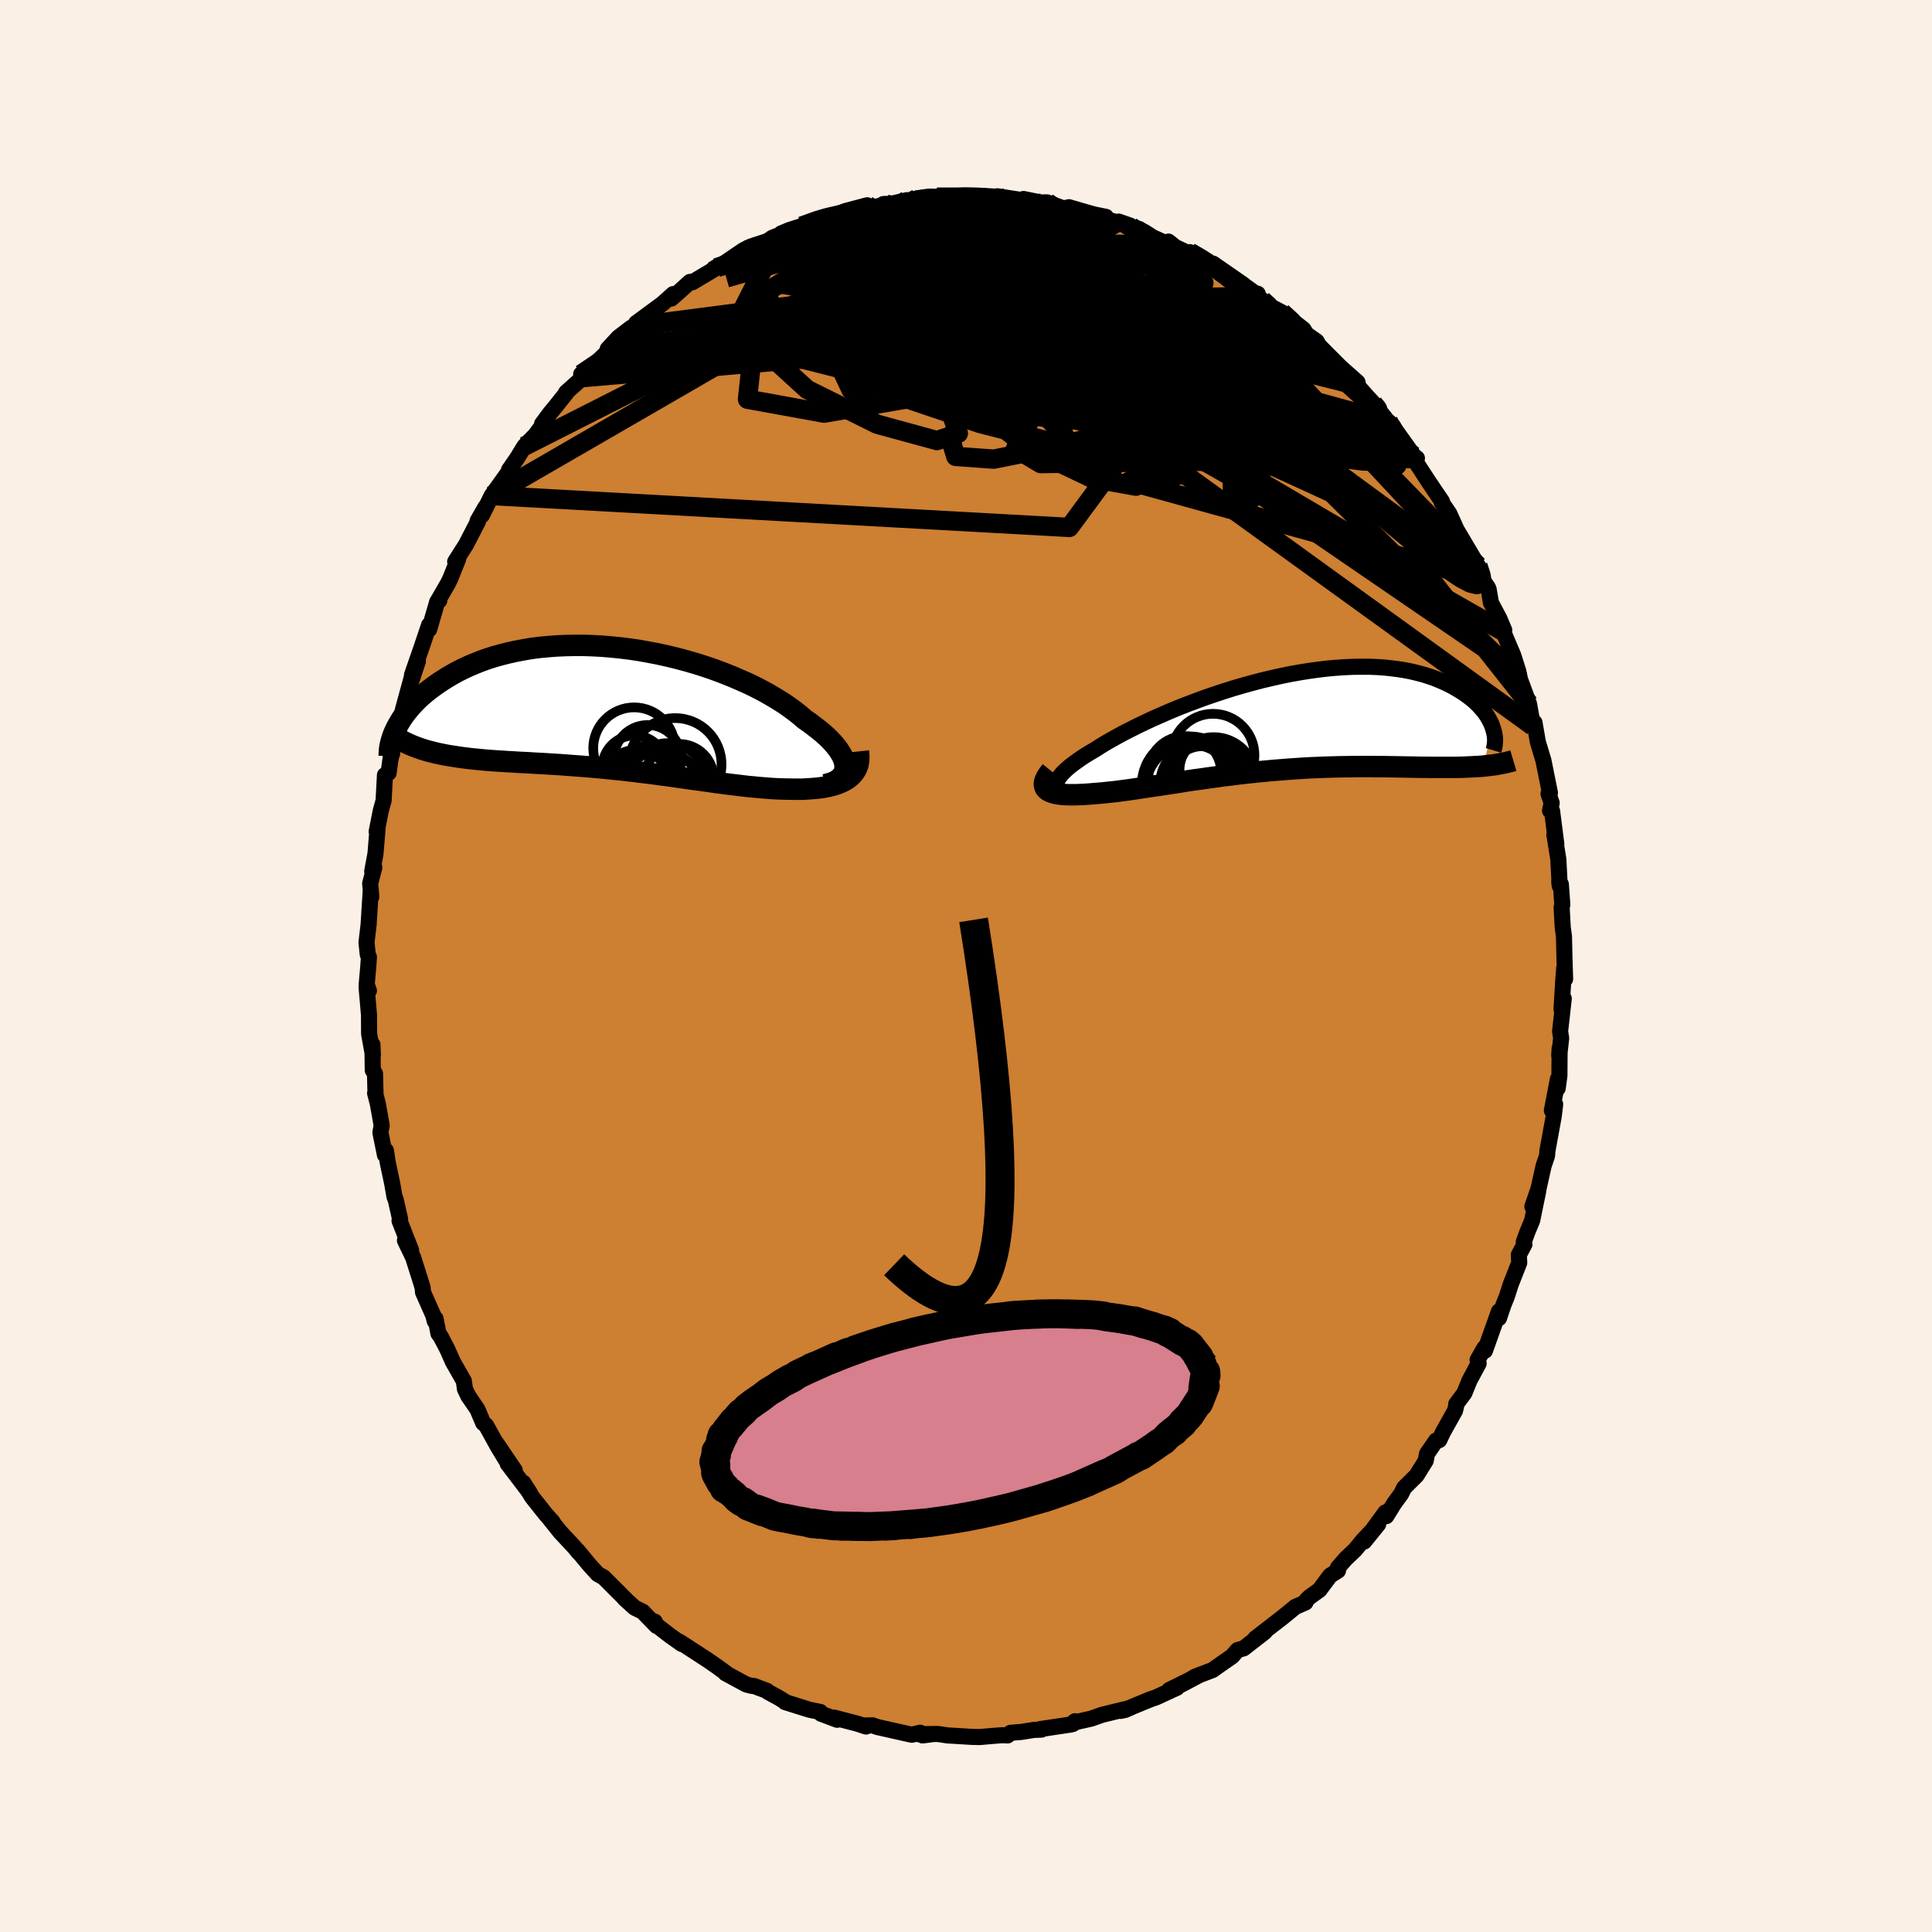 <svg xmlns="http://www.w3.org/2000/svg" width="500" height="500" viewBox="-100 -100 200 200"><defs><clipPath id="c"><path d="m23.9 6.04-.02-.28-.06-.28-.1-.3-.14-.3-.18-.31-.21-.32-.25-.33-.29-.34-.32-.34-.35-.34-.39-.35-.42-.34-.45-.35-.47-.36-.51-.35-.49-.42-.53-.42-.57-.42-.62-.43-.66-.41-.7-.42-.73-.41-.77-.4-.8-.39-.84-.37-.86-.37-.88-.35-.91-.34-.93-.32-.94-.3-.96-.28-.97-.26-.98-.24-.99-.22-.99-.19-.99-.18-1-.15-.98-.12-.98-.1-.98-.08-.96-.05-.95-.03h-.94l-.92.02-.91.04-.88.07-.86.08-.85.11-.82.14-.79.15-.77.17-.75.19-.72.2-.69.22-.67.24-.63.25-.62.26-.58.27-.56.28-.53.29-.51.3-.48.3-.46.3-.44.31-.41.3-.4.31-.37.31-.35.31-.33.32-.3.31-.29.32-.27.32-.25.31-.23.31-.21.31-.19.31-.18.31-.16.3-.14.29 2.31 1.75.37.13.37.12.38.11.4.1.4.1.42.09.43.09.44.08.44.07.46.07.47.07.48.06.49.06.5.05.51.05.52.05.53.04.55.04.55.03.57.04.58.03.59.04.6.03.61.03.62.04.63.03.63.04.65.04.65.04.66.05.67.05.67.05.68.05.68.06.69.06.69.07.7.07.7.07.7.08.7.08.71.09.7.08.71.09.71.1.71.09.7.1.71.1.7.1.7.1.7.09.69.1.69.1.69.09.67.09.68.08.67.08.66.08.65.06.64.06.64.05.62.05.62.03.6.02.59.01.51.01h.49l.48-.01.47-.03.45-.03.44-.04.43-.05.41-.07.39-.08.37-.09.36-.11.34-.13.31-.14.29-.15.27-.17"/></clipPath><clipPath id="b"><path d="M-23.14 6.57v-.18l.03-.19.08-.2.13-.21.16-.22.2-.24.24-.24.28-.26.31-.26.35-.27.39-.28.41-.29.45-.29.49-.3.51-.3.5-.32.54-.33.59-.34.63-.35.68-.37.71-.36.75-.38.78-.37.81-.38.85-.37.87-.38.89-.37.92-.36.93-.35.95-.35.97-.33.97-.32.98-.31.99-.29.99-.27.99-.26.98-.23.98-.22.98-.2.96-.17.95-.15.94-.13.92-.11.9-.08.89-.06.86-.04.85-.01h.82l.79.03.77.05.74.08.72.09.69.11.66.13.63.15.61.16.58.18.55.19.52.21.49.21.47.22.45.23.41.24.4.24.37.24.35.25.33.25.31.25.28.26.26.26.24.27.23.26.2.27.18.26.16.27.14.26.13.26.1.26.09.26-1.07 3.89-.38.03-.39.02-.39.02-.42.02-.42.02-.43.01-.44.01h-2.4l-.51-.01h-.52l-.53-.01-.55-.01-.56-.01-.58-.01-.58-.01-.61-.01-.61-.01h-.62l-.64-.01H8.1l-.68.01-.68.01-.69.01-.7.02-.72.02-.72.03-.73.03-.73.04-.74.05-.75.05-.76.06-.75.06-.77.07-.76.07-.76.08-.77.08-.77.09-.76.1-.77.09-.76.11-.76.1-.75.11-.75.1-.74.11-.73.12-.72.11-.72.11-.7.11-.7.1-.68.1-.66.1-.66.1-.63.09-.62.08-.6.08-.59.06-.56.06-.55.05-.52.04-.47.04-.45.03-.43.02-.41.02h-.77l-.35-.01-.33-.02-.3-.04-.29-.04-.25-.06-.23-.07-.21-.08-.17-.09-.15-.11"/></clipPath><linearGradient id="d" x1="0%" x2="100%" y1="0%" y2="0%"><stop offset="0%" style="stop-color:[object Object];stop-opacity:1"/><stop offset="69.3%" style="stop-color:[object Object];stop-opacity:1"/><stop offset="100%" style="stop-color:[object Object];stop-opacity:1"/></linearGradient><filter id="a"><feTurbulence baseFrequency=".05" numOctaves="3" result="noise" type="noise"/><feDisplacementMap in="SourceGraphic" in2="noise" scale="2"/></filter></defs><rect width="100%" height="100%" x="-100" y="-100" fill="linen"/><path fill="#CD7F32" stroke="#000" stroke-linejoin="round" stroke-width="1.667" d="M62.02 1.35 61.93.21l-.1 1.24-.18 3.02.23-1.1-.38 3.4.11.71-.2 1.8.04-.74-.02 2.8-.18 1.33.02-.95-.62 3.24.34-.65-.15 1.26-.65 3.55-.04.53-.35 1.02-.53 2.38-.64 1.85.62-1.67-.64 3.11-.49 1.18-.38 1.05.07.24-.58 1.09.04.82-.88 2.24-.4 1.25-.34.84-.48 1.41v-.71l-1.45 4.08-.05-.3-.71 1.25.11.36-.95 1.77-.53 1.31-.84 1.12.02.06-.14.62-1.24 2.22-.4.84-.32.04-.95 1.38-.13.71-.95 1.53-1.28 1.27-.31.63-.73 1-.81 1.31-.09-.39-2.2 3.02 1.45-1.79-1.59 1.67-.79.97-.98.93-.81.93.01.3-.82.52-1.1 1.48-1.03.74-.33.33-.09.23-1.04.45-1.27 1.04-1.65 1.28-1.23.95.99-.68-2.2 1.71-.62.17-.57.65-1.35.94-.67.48-1.79.68-1.44.83 1.81-.96-3.08 1.52.82-.24-2.17 1-.66.23-1.72.71-.81.36-.46.1.74-.25-2.7.66-1.1.39-1.61.36-.31.2.24-.29-.43.34-3.21.48.16.05-.77.03-1.33.21-1.1.09-.3.27-.58-.02-.83.06-1.49.13-.82-.02-2.5-.15-.99-.15-2.07.02 1.42.01-.95.12-.25-.28-.87.21-3.56-.8-.49-.17-.83.01.15.11-.91-.3-2.42-.63.34.23-1.67-.63-.08-.18-1.12-.23-2.52-.79.03-.02-.62-.39-1.24-.68-.05-.08-1.35-.5-.24-.01-.54-.14-2.16-1.17.25.13-1.05-.77-1.04-.72-2.43-1.58-.5-.32.26.24-1.22-.86-1.71-1.32.12-.14.18.44-1.44-1.48-.81-.39-1.06-.96.15.12-2.32-2.32-.6-.33-.83-.91-1.28-1.54.16.24-.49-.6L-42 58.6l-1.24-1.55.45.5-.71-.79-1.42-1.79-.91-1.48.67 1.04-2.29-3.01.74.69-1.88-2.78.98 1.73-.82-1.35-1.24-2.24-.31-.26-.6-1.42-.94-1.37-.35-.73-.11-.82-1.14-2-.58-1.31-.7-1.34-.21-.26-.3-1.55-.09.24-.15-.59-1.06-2.39-.04-.48-.41-1.31-.57-1.8-.85-1.77.64 1.02-1.2-3.06.06-.16-.46-2.04-.11-.23-.26-1.47-.45-2.12-.19-1.24-.1.45-.47-2.32.13-.73-.39-2.21-.29-1.14.04.03-.05-2.05-.23-.35-.04-2.67.05 1.09-.39-2.19-.01-1.94-.25-2.88.24.35-.23-.63.16-1.82.07-1.02-.12-.27-.13-1.24.22-1.88.22-3.54.06.69-.12-1.38.43-1.66-.22.4.34-1.83.22-2.68-.1.4.43-2.17.29-1.04.14-2.64.38-.23.22-1.64.16-1.18-.17 1.37.71-3.3.33-.74.23-1.05.96-3.52-.07.5.66-2-.61 1.42 1.04-3 .73-2.17.01.45.83-2.85.22-.14-.11-.03 1.01-1.75.23-.47.83-2.07-.32.3 1.12-1.76 1.24-2.4-.04-.06.82-1.43-.37.85.56-1.13.45-.91 1.9-2.65h-.11l.87-1.26.73-1.2 1.11-1.14.89-1.19-.18.03.83-1.12.53-.64 1.21-1.52-.08.02 1.72-1.54-.16-.35.94-.69.34-.22 1.65-1.61-.18-.09 1.11-1.2 1.32-1.01.42-.16.09-.31 2.74-2.02 1.1-.99-.2.47.7-.61 1.24-1.12.24.04 2.52-1.5.13-.16-.42.24 1.2-.63.96-.66.9-.61.72-.36 1.81-.6.43-.31.95-.38.01-.09.84-.35 1.26-.4 2.36-.85-.16-.06 1.15-.19 1.18-.46 2.26-.6-.62.53 2.61-.64-.3-.02.83-.03 1.6-.37.33.13 1.94-.16-1.2-.17 1.34-.16.68.05 2.85.04-.2-.14h2.25l.36.26.05.03.96-.28 2.46.38.24-.1 1.99.4-.51-.04.97-.01 1.7.63.56-.13 1.58.46 1.02.29 1.23.25-.6.1 3.09.8-1.17-.41.99.61 1.17.18-.06.2 3.18 1.42-.13-.34.71.57 2.13.99-.64-.47 1.17.67 1.6.9-.34-.37 3.13 2.17-.15-.09 1.4 1.01.23.02-.04.27.51.39.65.55 1.37.71 1.67 1.31.58.46.31.5 1.04.73.25.44.89.9 1.36 1.36 1.74 1.54.06.36-.19-.15 1.16 1.31.69.74 1.02 1.3.71.87-.26-.37.3.28 2.35 3.29.31.23-.43-.09 1.52 2.34.77 1.15.73 1.07-.03.1.79 1.16.69 1.53-.21-.32 2 3.37-.51-.71.99 1.53.4 1.36.61.85.1.21.24 1.41.88 1.66.5 1.19-.1.13-.03-.03 1.06 2.5.52 1.63.18.86.11.29.82 2.23.42 2.33.15-.38.35 2.02.15.5.42 1.38.68 3.38-.15.09.33.96-.17.79.21.03.44 3.43-.2-.97.41 2.55.14 2.74-.05-.46.17.3.15 2.11-.07.3.12 2.13.12.83.06 2.54.06 1.9-.09-1.14" filter="url(#a)"/><path fill="#fff" d="M-23.14 6.57v-.18l.03-.19.08-.2.13-.21.16-.22.2-.24.24-.24.28-.26.31-.26.35-.27.39-.28.41-.29.45-.29.49-.3.51-.3.5-.32.54-.33.59-.34.63-.35.68-.37.71-.36.75-.38.78-.37.81-.38.85-.37.87-.38.89-.37.92-.36.93-.35.95-.35.97-.33.97-.32.98-.31.99-.29.99-.27.99-.26.98-.23.98-.22.98-.2.96-.17.95-.15.94-.13.92-.11.9-.08.89-.06.86-.04.85-.01h.82l.79.03.77.05.74.08.72.09.69.11.66.13.63.15.61.16.58.18.55.19.52.21.49.21.47.22.45.23.41.24.4.24.37.24.35.25.33.25.31.25.28.26.26.26.24.27.23.26.2.27.18.26.16.27.14.26.13.26.1.26.09.26-1.07 3.89-.38.03-.39.02-.39.02-.42.02-.42.02-.43.01-.44.01h-2.4l-.51-.01h-.52l-.53-.01-.55-.01-.56-.01-.58-.01-.58-.01-.61-.01-.61-.01h-.62l-.64-.01H8.1l-.68.01-.68.01-.69.01-.7.02-.72.02-.72.03-.73.03-.73.04-.74.05-.75.05-.76.06-.75.06-.77.07-.76.07-.76.08-.77.08-.77.09-.76.1-.77.09-.76.11-.76.1-.75.11-.75.1-.74.11-.73.12-.72.11-.72.11-.7.11-.7.1-.68.1-.66.1-.66.1-.63.09-.62.08-.6.08-.59.06-.56.06-.55.05-.52.04-.47.04-.45.03-.43.02-.41.02h-.77l-.35-.01-.33-.02-.3-.04-.29-.04-.25-.06-.23-.07-.21-.08-.17-.09-.15-.11" filter="url(#a)" transform="translate(32.5 -25.26)"/><path fill="#fff" d="m23.9 6.04-.02-.28-.06-.28-.1-.3-.14-.3-.18-.31-.21-.32-.25-.33-.29-.34-.32-.34-.35-.34-.39-.35-.42-.34-.45-.35-.47-.36-.51-.35-.49-.42-.53-.42-.57-.42-.62-.43-.66-.41-.7-.42-.73-.41-.77-.4-.8-.39-.84-.37-.86-.37-.88-.35-.91-.34-.93-.32-.94-.3-.96-.28-.97-.26-.98-.24-.99-.22-.99-.19-.99-.18-1-.15-.98-.12-.98-.1-.98-.08-.96-.05-.95-.03h-.94l-.92.02-.91.04-.88.07-.86.08-.85.11-.82.14-.79.15-.77.17-.75.19-.72.2-.69.22-.67.24-.63.25-.62.26-.58.27-.56.28-.53.29-.51.3-.48.3-.46.3-.44.31-.41.3-.4.31-.37.31-.35.31-.33.32-.3.31-.29.32-.27.32-.25.31-.23.31-.21.31-.19.31-.18.31-.16.3-.14.29 2.31 1.75.37.13.37.12.38.11.4.1.4.1.42.09.43.09.44.08.44.07.46.07.47.07.48.06.49.06.5.05.51.05.52.05.53.04.55.04.55.03.57.04.58.03.59.04.6.03.61.03.62.04.63.03.63.04.65.04.65.04.66.05.67.05.67.05.68.05.68.06.69.06.69.07.7.07.7.07.7.08.7.08.71.09.7.08.71.09.71.1.71.09.7.1.71.1.7.1.7.1.7.09.69.1.69.1.69.09.67.09.68.08.67.08.66.08.65.06.64.06.64.05.62.05.62.03.6.02.59.01.51.01h.49l.48-.01.47-.03.45-.03.44-.04.43-.05.41-.07.39-.08.37-.09.36-.11.34-.13.31-.14.29-.15.27-.17" filter="url(#a)" transform="translate(-36.42 -26.67)"/><g fill="none" stroke="#000" transform="translate(32.5 -25.26)"><path stroke-linejoin="round" stroke-width="1.667" d="m-20.53 7.55-.48-.03-.43-.05-.38-.06-.33-.08-.28-.09-.23-.11-.19-.12-.14-.13-.1-.15-.05-.16v-.18l.03-.19.08-.2.13-.21.16-.22.2-.24.24-.24.28-.26.31-.26.35-.27.39-.28.41-.29.45-.29.49-.3.51-.3.5-.32.54-.33.59-.34.63-.35.68-.37.71-.36.75-.38.78-.37.81-.38.85-.37.87-.38.89-.37.92-.36.93-.35.95-.35.97-.33.97-.32.98-.31.99-.29.99-.27.99-.26.98-.23.98-.22.98-.2.96-.17.95-.15.94-.13.92-.11.9-.08.89-.06.86-.04.85-.01h.82l.79.03.77.05.74.08.72.09.69.11.66.13.63.15.61.16.58.18.55.19.52.21.49.21.47.22.45.23.41.24.4.24.37.24.35.25.33.25.31.25.28.26.26.26.24.27.23.26.2.27.18.26.16.27.14.26.13.26.1.26.09.26.07.25.06.24.04.24.03.24.01.23-.01.22-.02.22-.03.21-.04.21-.06.2" filter="url(#a)"/><path stroke-linejoin="round" stroke-width="2.222" d="m-23.69 5.07-.22.27-.17.25-.14.24-.09.21-.06.2-.02.19.02.17.05.15.08.14.12.12.15.11.17.09.21.08.23.07.25.06.29.04.3.04.33.02.35.01h.77l.41-.02.43-.02.45-.03.47-.04.52-.04.55-.05.56-.06.59-.06.6-.08.62-.08.63-.09.66-.1.66-.1.68-.1.7-.1.7-.11.72-.11.72-.11.73-.12.74-.11.75-.1.75-.11.76-.1.76-.11.77-.09.76-.1.77-.09.77-.08.76-.08.76-.07.77-.07.75-.06.76-.06.75-.05.74-.05.73-.04.73-.03.72-.03.72-.02.7-.02.69-.01.68-.01.68-.01h1.31l.64.01h.62l.61.01.61.01.58.01.58.01.56.01.55.01.53.01h.52l.51.01h2.4l.44-.01.43-.01.42-.02.42-.02.39-.02.39-.02.38-.03.36-.04.36-.04.34-.04.34-.05.32-.06.31-.06.3-.06.29-.07.28-.07.27-.08" filter="url(#a)"/><circle cx="-7.86" cy="6.548" r="4.062" clip-path="url(#b)" filter="url(#a)"/><circle cx="-9.305" cy="6.838" r="4.576" clip-path="url(#b)" filter="url(#a)"/><circle cx="-8.31" cy="5.508" r="3.32" clip-path="url(#b)" filter="url(#a)"/><circle cx="-9.85" cy="5.228" r="3.764" clip-path="url(#b)" filter="url(#a)"/><circle cx="-9.31" cy="6.483" r="4.986" clip-path="url(#b)" filter="url(#a)"/><circle cx="-7.1" cy="4.953" r="3.298" clip-path="url(#b)" filter="url(#a)"/><circle cx="-8.22" cy="6.408" r="4.178" clip-path="url(#b)" filter="url(#a)"/><circle cx="-8.65" cy="5.763" r="3.32" clip-path="url(#b)" filter="url(#a)"/><circle cx="-6.93" cy="3.443" r="4.292" clip-path="url(#b)" filter="url(#a)"/><circle cx="-6.865" cy="5.908" r="4.34" clip-path="url(#b)" filter="url(#a)"/></g><g fill="none" stroke="#000" transform="translate(-36.42 -26.67)"><path stroke-linejoin="round" stroke-width="2.222" d="m21.84 7.9.4-.1.36-.12.31-.14.27-.17.22-.18.18-.2.15-.22.1-.23.06-.24.01-.26-.02-.28-.06-.28-.1-.3-.14-.3-.18-.31-.21-.32-.25-.33-.29-.34-.32-.34-.35-.34-.39-.35-.42-.34-.45-.35-.47-.36-.51-.35-.49-.42-.53-.42-.57-.42-.62-.43-.66-.41-.7-.42-.73-.41-.77-.4-.8-.39-.84-.37-.86-.37-.88-.35-.91-.34-.93-.32-.94-.3-.96-.28-.97-.26-.98-.24-.99-.22-.99-.19-.99-.18-1-.15-.98-.12-.98-.1-.98-.08-.96-.05-.95-.03h-.94l-.92.02-.91.04-.88.07-.86.08-.85.11-.82.14-.79.15-.77.17-.75.19-.72.2-.69.22-.67.24-.63.25-.62.26-.58.27-.56.28-.53.29-.51.3-.48.3-.46.3-.44.31-.41.3-.4.31-.37.31-.35.31-.33.32-.3.31-.29.32-.27.32-.25.31-.23.31-.21.31-.19.31-.18.31-.16.3-.14.29-.13.29-.11.29-.09.28-.08.27-.07.27-.05.26-.04.25-.02.25-.01.24-.01.24" filter="url(#a)"/><path stroke-linejoin="round" stroke-width="2.222" d="m25.28 4.46.04.38v.35l-.03.34-.06.31-.1.28-.13.27-.17.25-.19.23-.21.2-.25.2-.27.17-.29.15-.31.14-.34.13-.36.11-.37.09-.39.08-.41.07-.43.05-.44.04-.45.03-.47.03-.48.01h-.49l-.51-.01-.59-.01-.6-.02-.62-.03-.62-.05-.64-.05-.64-.06-.65-.06-.66-.08-.67-.08-.68-.08-.67-.09-.69-.09-.69-.1-.69-.1-.7-.09-.7-.1-.7-.1-.71-.1-.7-.1-.71-.09-.71-.1-.71-.09-.7-.08-.71-.09-.7-.08-.7-.08-.7-.07-.7-.07-.69-.07-.69-.06-.68-.06-.68-.05-.67-.05-.67-.05-.66-.05-.65-.04-.65-.04-.63-.04-.63-.03-.62-.04-.61-.03-.6-.03-.59-.04-.58-.03-.57-.04-.55-.03-.55-.04-.53-.04-.52-.05-.51-.05-.5-.05-.49-.06-.48-.06-.47-.07-.46-.07-.44-.07-.44-.08-.43-.09-.42-.09-.4-.1-.4-.1-.38-.11-.37-.12-.37-.13-.35-.13-.34-.14-.32-.14-.32-.16-.31-.16-.29-.17-.29-.17-.27-.18-.27-.19-.25-.2" filter="url(#a)"/><circle cx="3.451" cy="7.283" r="3.426" clip-path="url(#c)" filter="url(#a)"/><circle cx="3.076" cy="8.548" r="3.824" clip-path="url(#c)" filter="url(#a)"/><circle cx="5.556" cy="7.413" r="3.818" clip-path="url(#c)" filter="url(#a)"/><circle cx="6.726" cy="7.258" r="3.572" clip-path="url(#c)" filter="url(#a)"/><circle cx="2.096" cy="6.118" r="3.314" clip-path="url(#c)" filter="url(#a)"/><circle cx="6.321" cy="5.798" r="4.79" clip-path="url(#c)" filter="url(#a)"/><circle cx="2.061" cy="4.128" r="4.23" clip-path="url(#c)" filter="url(#a)"/><circle cx="4.856" cy="8.458" r="4.068" clip-path="url(#c)" filter="url(#a)"/><circle cx="2.281" cy="7.728" r="3.434" clip-path="url(#c)" filter="url(#a)"/><circle cx="3.461" cy="5.218" r="3.494" clip-path="url(#c)" filter="url(#a)"/></g><g fill="none" stroke="url(#d)" stroke-linejoin="round" stroke-width="2"><path d="m-25.81-72.28.26-.1.82-.21 1.43-.38 1.88-.51 2.2-.54 2.44-.54 2.59-.51 2.69-.47 2.74-.43 2.77-.43 2.78-.42 2.77-.44 2.66-.44 2.43-.42 2.12-.4m46.22 37.08.32.98.09.55-.15.31-.38.12-.65-.16-.96-.5-1.29-.87-1.61-1.21-1.94-1.54-2.28-1.89-2.66-2.29-3.09-2.76-3.56-3.25-4.07-3.79-4.63-4.37-5.23-4.98-5.85-5.6" filter="url(#a)"/><path d="m-10.23-78.75.49.31 1.55.28 2.03.48 2.46.68 2.85.89 3.16 1.05 3.43 1.2 3.68 1.34 3.96 1.49 4.26 1.62 4.47 1.72 4.56 1.75 4.53 1.75 4.54 1.85M23.16-73.9l1.21.71 1.23.8 1.29.93 1.33 1.02 1.26 1.04 1.17 1.02 1.09 1 1.07 1 1.11 1.03 1.15 1.06 1.19 1.08 1.17 1.05 1.09.98.99.88.85.76.72.64.59.51.47.39.32.25.15.11-.07-.12-.37-.45m1.55 1.84.51.91.15 1.05-.62.68-1.35.41-1.99.2-2.66-.03-3.37-.3-4.12-.58-4.91-.82-5.71-1.05-6.53-1.26-7.34-1.52-8.18-1.82-9.12-2.12-10.37-2.16" filter="url(#a)"/><path d="m32.69-67.67.99.91.13.52-.51.33-1.05.24-1.58.18-2.12.11h-2.73l-3.44-.18-4.25-.42-5.12-.65-5.98-.82-6.85-.96-7.73-1.08-8.71-1.25" filter="url(#a)"/><path d="M43.98-56v.03l.36.68.32.84.08.74-.18.59-.45.46-.72.3-1 .12-1.31-.04-1.63-.21-1.95-.36-2.28-.5-2.64-.65-3.01-.83-3.41-1.01-3.81-1.2-4.23-1.39-4.62-1.6-4.99-1.81-5.35-2.02-5.77-2.25-6.28-2.47-6.87-2.68m9.98-7.89 1-.15.46-.11.56-.05.69.01.64.06.47.12.21.17-.07.22-.35.28-.61.35-.91.42-1.23.52-1.59.59-1.96.67-2.33.74-2.72.82-3.18.93-3.75 1.08-4.36 1.25" filter="url(#a)"/><path d="m-17.02-76.59 1.59-.57 1.13-.33 1.22-.28 1.32-.26 1.37-.23 1.33-.19 1.26-.18 1.21-.15 1.13-.14 1.06-.13.96-.12.85-.1.75-.1.64-.07.54-.06.41-.05.23-.02-.03-.01-.36.01-.66.02-.87.04-.96.08-1.05.12" filter="url(#a)"/><path d="M-3.02-79.59h1.89l1.2-.02.95.02.79.04.71.04.64.05.56.07.4.08.21.1-.03.11-.28.13-.52.14-.81.15-1.11.15-1.49.15-1.93.14-2.42.15-2.98.18-3.55.22m41.46 8.76.63.58.4.66-.16.61-.83.5-1.49.39-2.12.33-2.73.31-3.36.29-4.04.25-4.79.16-5.6.02-6.51-.1-7.45-.11-8.38-.1-9.16-.23M16.8-76.45l.84.23.75.38.58.37.27.31-.11.22-.5.14-.91.08-1.31.02-1.73-.03-2.2-.08-2.72-.15-3.35-.26-4.1-.4-4.93-.53-5.77-.62" filter="url(#a)"/><path d="m34.36-66.36-1.81.17-5.74-1.1L19-65.9 8.42-64.51l-10.18-.26-6.11-1.59-.66-1.8 3.59-1.26 5.35-.72 4.85-.58 3.23-.63 1.62-.42.49.38-.04 1.69.59 3.09 3.46 4.01 8.47 4.14 12.13 3.72 9.4 2.9-.89-4.53" filter="url(#a)"/><path d="m-34.24-66.24 18.16-2.36-6.04 5.27-.5 4.66 7.93 1.44 9.19-1.58 4.61-3.47-.65-3.95-3.04-3.08-2.06-1.3.85.41L-2-69.03l5.16.73 4.18-.08 1.13.02-3.08.9-5.54-.9 15.96-8.7" filter="url(#a)"/><path d="m23.16-73.9-.1 21.88-12.15-2.02-4.11-4.54 2.02-.32 4.92 3.3 3.96 3.92-.1 2.01-4.56-.82-6.63-3.16-5.35-4.3-1.9-4.18 1.61-3.06 3.54-1.33 3.5.56 2.17 2.11.61 2.82-.53 2.38-1.26.77-2-1.51-2.98-3.38-4.34-3.42-7.17-1-14.35 2.26-17.64 4.02" filter="url(#a)"/><path d="m-49.1-48.7 59.8 3.3 7.22-9.81-5.28-9.65-3.98-6.2-1.83-3-1.4-.66-1.48 1-1.01 2.13-.05 2.81.76 2.9.8 2.36-.41 1.31-3.21.17-7.04-.57-9.11-1.05-4.55-2.65 7.95-6.57 13.8-6.81" filter="url(#a)"/><path d="m37.43-63.33-20.46 1.79 6.66 5.63.81-.39-5.12-4.07L14-64.43l-2.69-2.53-.27-1.27.88-.79.94-.73.37-.65-.59-.28-1.93.29-3.62.86-5.33 1.22-6.47 1.25-6.3.82-4.44-.12-1.17-1.45 2.33-2.62 4.21-2.67 3.06-.84.31 2.59 4.23 5.51 39.02 1.61" filter="url(#a)"/><path d="m32.69-67.67-9.61 1.29 5.08 6.9-1.48.51-5.66-3.28-4.49-2.27-2.16.63-1.89 2.47-3.8 2.22-6.18.56-7.3-1.2-6.39-2.09-3.46-1.84.79-.79 4.86.51 6.37 1.39 2.98 1.27-4.99-.1-11.32-2.44-5.06-5.63 15.98-9.92" filter="url(#a)"/><path d="m46.37-52.8-6.18-3.99-14.94-5.85-15.81-4.75-10.82-1.69-5.27.88-2.15 1.92-1.53 1.73-1.68 1.07-.94.52 1.05.16 3.52-.14 5.4-.39 5.91-.58 4.8-.74 2.31-.98-.88-1.39L5.5-68.8.9-70.44l-2.77-.61 1.66 1.09 6.84 2.27 8.87 1.13 3.67-3.58 1.92-4.51" filter="url(#a)"/><path d="m30.16-69.32-11.02.19-3.89 3.85 1.76 1.61 1.98-.92.83-1.48-.33-.95-1.33-.52-1.72-.47-1.1-.43.15-.03.96.7.66 1.48-.28 1.99-.86 1.98-1.06 1.01-2.95-1.77-9.77-7.06-14.68-8.01" filter="url(#a)"/><path d="M57.17-30.53 35.33-46.24 14.89-60.87l-8.16-8.86-1.33-3.26 1.45 1.12 3.44 4 5.33 5.2 5.93 4.87 4.44 3.66 1.73 2.47-.16 1.79.05 1.43 1.49.56 1.64-1.62-1.15-5.04-5.14-8L18-70.38l-6.26-4.13-19.98-4.35" filter="url(#a)"/><path d="m46.25-52.66-31.1-15.02-13.13-2.27-5.92.26-3.66.33-3.63 1-2.26 1.99 1.24 2.37 4.58 1.92 5.28.96 3.29-.04 1.15-.55 1.32-.32 3.4.21 3.83-.39-1.18-2.96-12.21-3.69-34.16 5.08" filter="url(#a)"/><path d="m-19.12-75.84-4.73 9.32 2.64 1.17.77 2.02 4 3.65 7.23 3.59 6.2 1.7 2.22-.75-.91-2.48-1.11-2.93.65-2.31L.3-63.95l3.54.39 3.75 1.48.72.68-12.15-2.54-35.84 3.03" filter="url(#a)"/><path d="M43.72-56.37 2.03-67.8l-11.1-4.82.79-.55 3.92 2.02 2.67 2.82-.11 2.19-2.59.89-3.68-.34-2.99-1.15-1.03-1.55 1.01-1.6 2.01-1.2 1.77-.21 1.26 1.33 2.05 2.95L.7-63.25l7.29 2.74 5.8-.73-1.99-5.7L.4-74.88l-17.42-1.71" filter="url(#a)"/><path d="m53.39-40.08-28.48-20.9-.87-5.36 1.36-1.69-1.51-.48-4.48.18-5.88.48-5.08.6-2.83.67-.63.77.43.89.55.99.49.9.65.51.5-.21-.73-1.08-2.83-1.71-4.22-1.64-2.7-.48 2.8 1.96 11.08 5.6 18.44 9.35 19.07 11.22 9.76 12.36" filter="url(#a)"/><path d="m-20.51-75.06 28.27 5.02-2.17 4.12-13.61 1.23-10.53-.63-2.62-1.56 3.91-1.83 6.63-1.6 6.05-1.2 4-.82 1.73-.33-1.01.63-4.36 1.62-5.36.75 1.27-3.85 7.94-6.18" filter="url(#a)"/><path d="m8.4-79.05 9.48 6.74-3.95 2.18-6.47 1.68-5.59 1.39-3.77 1.48-2.39 1.55-1.19 1.17.47.47 2.41-.15 3.55-.53 2.86-.71.42-.77-2.55-.67-4.37-.26-3.83.42-1.08 1.16 2.21 1.52L-2-61.26l.73-.25-3.91-2.43-4.77-4.54-.37-4.8-12.72-.82" filter="url(#a)"/><path d="m46.68-52.57-2.55.07-9.05-4.15-8.22-1.64-7.87 1.7-8.65 2.63-7.46 1.49-3.94-.28-.5-1.67.97-2.58.8-3.26 1-3.75 3.12-3.48 6.72-1.58 9.23 2.06 6.92 5.58-5.99 3.69-43.53-16.72" filter="url(#a)"/><path d="m-19.12-75.84 32.04 18.22 1.46 1.66-6.29-1.16-7.9-1.19-5.2-.82-1.5-.79.73-.83 1.49-.41 1.83.51 2.45 1.39 3.22 1.58 3.59.88 3.24-.4 2.18-1.6.75-2.26-.55-2.29-1.33-1.83L9.6-66.3l-1.69-.46-3.12-.34-6.49-.94-9.92-1.39-7.46-1.15 12.97-8.7" filter="url(#a)"/><path d="m-23.04-74.1 16.87 3.74-5.18 3.38-2.05 4.13 1.5 3.22 1.19.64-.07-1.66.51-2.29 3.09-1.38 5.77.2 6.53 1.53 4.55 2.08.83 1.83-2.44 1.17-3.21.49-.96.05 2.76-.13 5.25-.22 4.71-.5 1.6-1.33-2.19-3.16-5.4-6.07-6.27-7.68L7.94-79" filter="url(#a)"/><path d="m12.24-78.09.41 4.13-3.92.88.08-.06 1.91.04 2.03.56 1.19.98-.42.98-2.49.5-4.1-.29-4.17-1.01-2.45-1.23-.32-.68.16.53.3 2.38 9.62 6.86 42.44 21.26" filter="url(#a)"/><path d="M55.62-34.63 24.85-52.14-.63-61.08l-7.49-4.89 5.16-1.14 8.78 1.44 5.4 1.86.19.61-1.95-.76.47-.92 4.87.19 7.28 1.4 5.7 1.45.26-.05-11.55-3.49-38.81-9.08" filter="url(#a)"/><path d="m3.25-79.68 25.3 17.56 1.83.43-1.5-1.65-1.09-.75-2.34-.08-4.78.1-6.76-.06-7.27-.42-6.35-.82-4.78-1-3.46-.79-2.83-.18-2.54.71-1.6 1.61.96 2.41 5.31 3.03 10.07 3.41 12.37 3.21 8.81 1.99-.81.2-4.9.59 36.5 10.1" filter="url(#a)"/><path d="m-39.84-61.26 4.59-3.09 3.03-1.92-.58 1.59-.12 2.45 3.09.9 5.98-1.21 6.96-2.38 6.09-2.13 4.03-.97 1.39.14-1.26.5-3.17.09-3.55-.56-1.97-.75 1.4-.17 6.02 1.05L3.1-65.3l14.53 3.33 13.34 3.03 3.86-.62-17.85-17.09" filter="url(#a)"/><path d="M58.7-24.82 13.99-57.14 1.61-62.21 4.19-57l5.25 4.73 1.73.03-1.56-4.18-2.55-5.95-2.39-5.4-2.25-3.61L.4-72.92l-.78.28 1.66 1.51 3.56 1.81 1.46.91-6.85-.28-18.31 2.5L-49.1-48.7" filter="url(#a)"/><path d="M57.35-29.67 25.47-61.25 10.18-73.2l-8.32-3.93-5.67-.59-3.9.84-1.36 1.41 1.76 1.65 3.97 1.89 3.96 2.02 2.08 1.64.3.63 1.06-.31 5.46.18L21.6-64.7l16.78 8.21 14.61 15.05" filter="url(#a)"/><path d="m43.98-56-50.16-4.04-7.18-4.28 4.37-.17 3.39.86 1.9-.97 3.23-2.9 5.58-3.23 6.75-2.05 6.25-.35 4.57.96 1.95 1.47-1.94 1.18-6.21.71-4.02 1.67 28.13 7.07" filter="url(#a)"/><path d="M53.39-40.08 34.34-60.47l-10.89-4.39-11.29-.1-8.23-.22-2.17-.29 2.93.71 5.25 1.93 5.19 2.27 3.47 1.53.83.33-1.79-.35-3.31-.15-3.27.3-2.45.03-2.36-1.05-3.66-2.01-2.32-2.85 25.32-7.92" filter="url(#a)"/><path d="M23.8-73.43-.91-75.58l-5.46-.78-.26 2.05 2.25 3.87 4.72 3.69 6.18 2.48 6.16 1.59 5.4 1.46 4.6 1.6 3.61 1.25 2 .22-.32-1.09-2.9-2.09-5.15-2.84-5.71-3.69.92-2.05 25.27 9.69" filter="url(#a)"/><path d="M52.51-42.26 20.52-56.92l4.46.67 2.04 2.09-6.81-1.14-9.81-3.21-5.61-2.34 2.12.5 8.65 3.24 10.59 3.95 7.23 1.85.5-2.18-6.38-5.58-11.18-5.58-13.93-1.96-12.91-.2L2.29-79.4" filter="url(#a)"/><path d="m30.2-69.59-19.75 8 7.42 3.42 2.28-1.58-2.41-2.4-1.9-1.33.39-.2 1.37.24.49.08-1.04-.11-1.92.14-1.61.88-.46 1.46.56 1.19.37-.19-1.77-2.06-5.2-3.26-7.56-3.07-6.39-1.91-3.05-.69-6.65 2.43-29.08 14.74" filter="url(#a)"/><path d="M57.17-30.53 14.88-59.51l-6.72-7.42 4.45-1.05 3.56-.24.79-.19-1.06.25-2.82.61-5.03.37-6.76-.26-6.59-.6-3.93-.22.28.65 3.97.95 4.34-.27-1.41-2.47-11.26-3.18-7.2-2.48" filter="url(#a)"/><path d="m-38.9-61.95 19.26-1.57 7.64 1.94-2.05-.63-1.37-2.42 3.52-2.53 7.85-1.67 9.89-.43 9.73.84 8.18 1.94 5.91 2.69 3.35 2.95.74 2.64-1.63 1.77-3.39.36-4.19-1.28-3.92-2.6-2.81-2.88-1.51-1.66-.89.55-1.52 1.88-1.82-.09 2.21-5.35-.39-9.95" filter="url(#a)"/><path d="m23.8-73.43 3.94 18.17-9.19-1.14-4.04-2.57.98-.62 2.37 1 .2 1.42-3.37.82-6.13-.33-7.01-1.65-6.08-2.63-4.04-2.8-1.89-2.07-.49-1.06-.14-.66-.23-1.32.61-2.37 4.39-2.29 13.51.61 29.35 8.69" filter="url(#a)"/><path d="m46.68-52.57-38.95.56-2.6-1.55 1.81-3.55L8-60.51l-.74-2.11-1.7-.73-1 .24.62.57 2.02.33 2.69-.24 2.9-.79 2.8-1.17 2.05-1.28.04-1.23-3.21-.92-6.7-.14-8.55 1.19-6.97 2.55-1.81 2.61 3.35-.33 2.72-6.37L7.43-79.04" filter="url(#a)"/><path d="m5.71-79.3 15.68 8.06 3.85 6.59-5.89 1.81-6.36-1.58-1.69-2.35 2.68-1.33 4.67.2 4.51 1.27 2.66 1.31-1.08.24-6.64-1.39-12.36-2.48-13.84-2.31-4.41-2.28L7.94-79" filter="url(#a)"/></g><path fill="none" stroke="#000" stroke-linejoin="round" stroke-width="3" d="M-7.44 30.93Q9.01 46.695.785-4.776" filter="url(#a)"/><path fill="#D77F8C" stroke="#000" stroke-linejoin="round" stroke-width="3" d="m24.71 42.5.14-.12-.03-.38-.15.65-.15 1.05.19-.22-.09-.07.15.08-.59 1.52-.11.23.01-.18-.59.9.24-.32-.52.77-.38.46.38-.43-.82.81.05.09-1.5 1.26.46-.42.16-.02-.59.38-.48.52-.69.46-.29.22-1.45.96-.25.06.39-.14-.12.03-2.54 1.36-.49.28.84-.45-.43.27-2.6 1.17 1.53-.71-2.46 1.09.38-.16.31-.1-1.59.63-.95.34-2.08.71 1.09-.36-.4.11-.93.31-.27.08-2.65.75-.64.16-1.84.43 1.7-.39-2.59.58-1.25.24.49-.09-1.84.33 1.29-.22-1.62.27-.23.04-2 .28-.52.06-.86.07-.74.1.66-.09-3.17.25.12-.03.79-.02-1.32.04-1.13.05-2.05-.02.98-.01-2.06-.01.84-.01-1.57-.03-1.54-.19-.58-.09.59.13-.14-.04-.55-.03-.64-.16-1-.17-.94-.2-.65-.11-.62-.13-.96-.4-.95-.35.54.23.1.06-1.51-.6-.53-.46.39.28-.56-.27-.42-.31-.3-.34-.48-.4-.28-.16-.19-.27-.09.1.17-.04-.51-.51-.51-.93.4.62-.44-.74.02-.32v-.52l-.08.2-.12-.5.08-.23.1-.44.09-.03-.05-.4.24-.36.37-.88.02-.4-.16.5.29-.36.28-.64.79-1-.38.52.74-.89.39-.44-.37.41.65-.58.38-.42 1.28-.92-.78.54.86-.58.82-.63.77-.46.6-.41.9-.52-.65.38.87-.44.54-.37 1.92-.91-.5.2-.03.06 2.64-1.19-.82.39 2.18-.88-.31.09-.48.22 1.87-.69-.5.16 1.65-.56.05-.02 1.69-.52.77-.23-.27.08 2.85-.74 1.07-.24-1.87.43 2.91-.65.58-.12.91-.17-.42.08 2.31-.39L2 36.5l-.97.13.41-.05.36-.05 2.78-.31.62-.07-.75.07 1.01-.08 1.42-.08.73-.02-.3-.01L8.9 36h.73l2.01.07-1.25-.06 1.91.06.96.05.83.09.2.03-.22-.01.36.07 1.45.2 1.59.28.23.05.77.25-.99-.34.75.25 1.04.3.96.33.25.05.57.25-.12-.05-.13.03.54.27 1.12.72-.12-.15.9.6-.35-.3.27.25.23.26.74.95-.18-.14.08.09.43.84-.2-.45.41.53" filter="url(#a)"/></svg>
